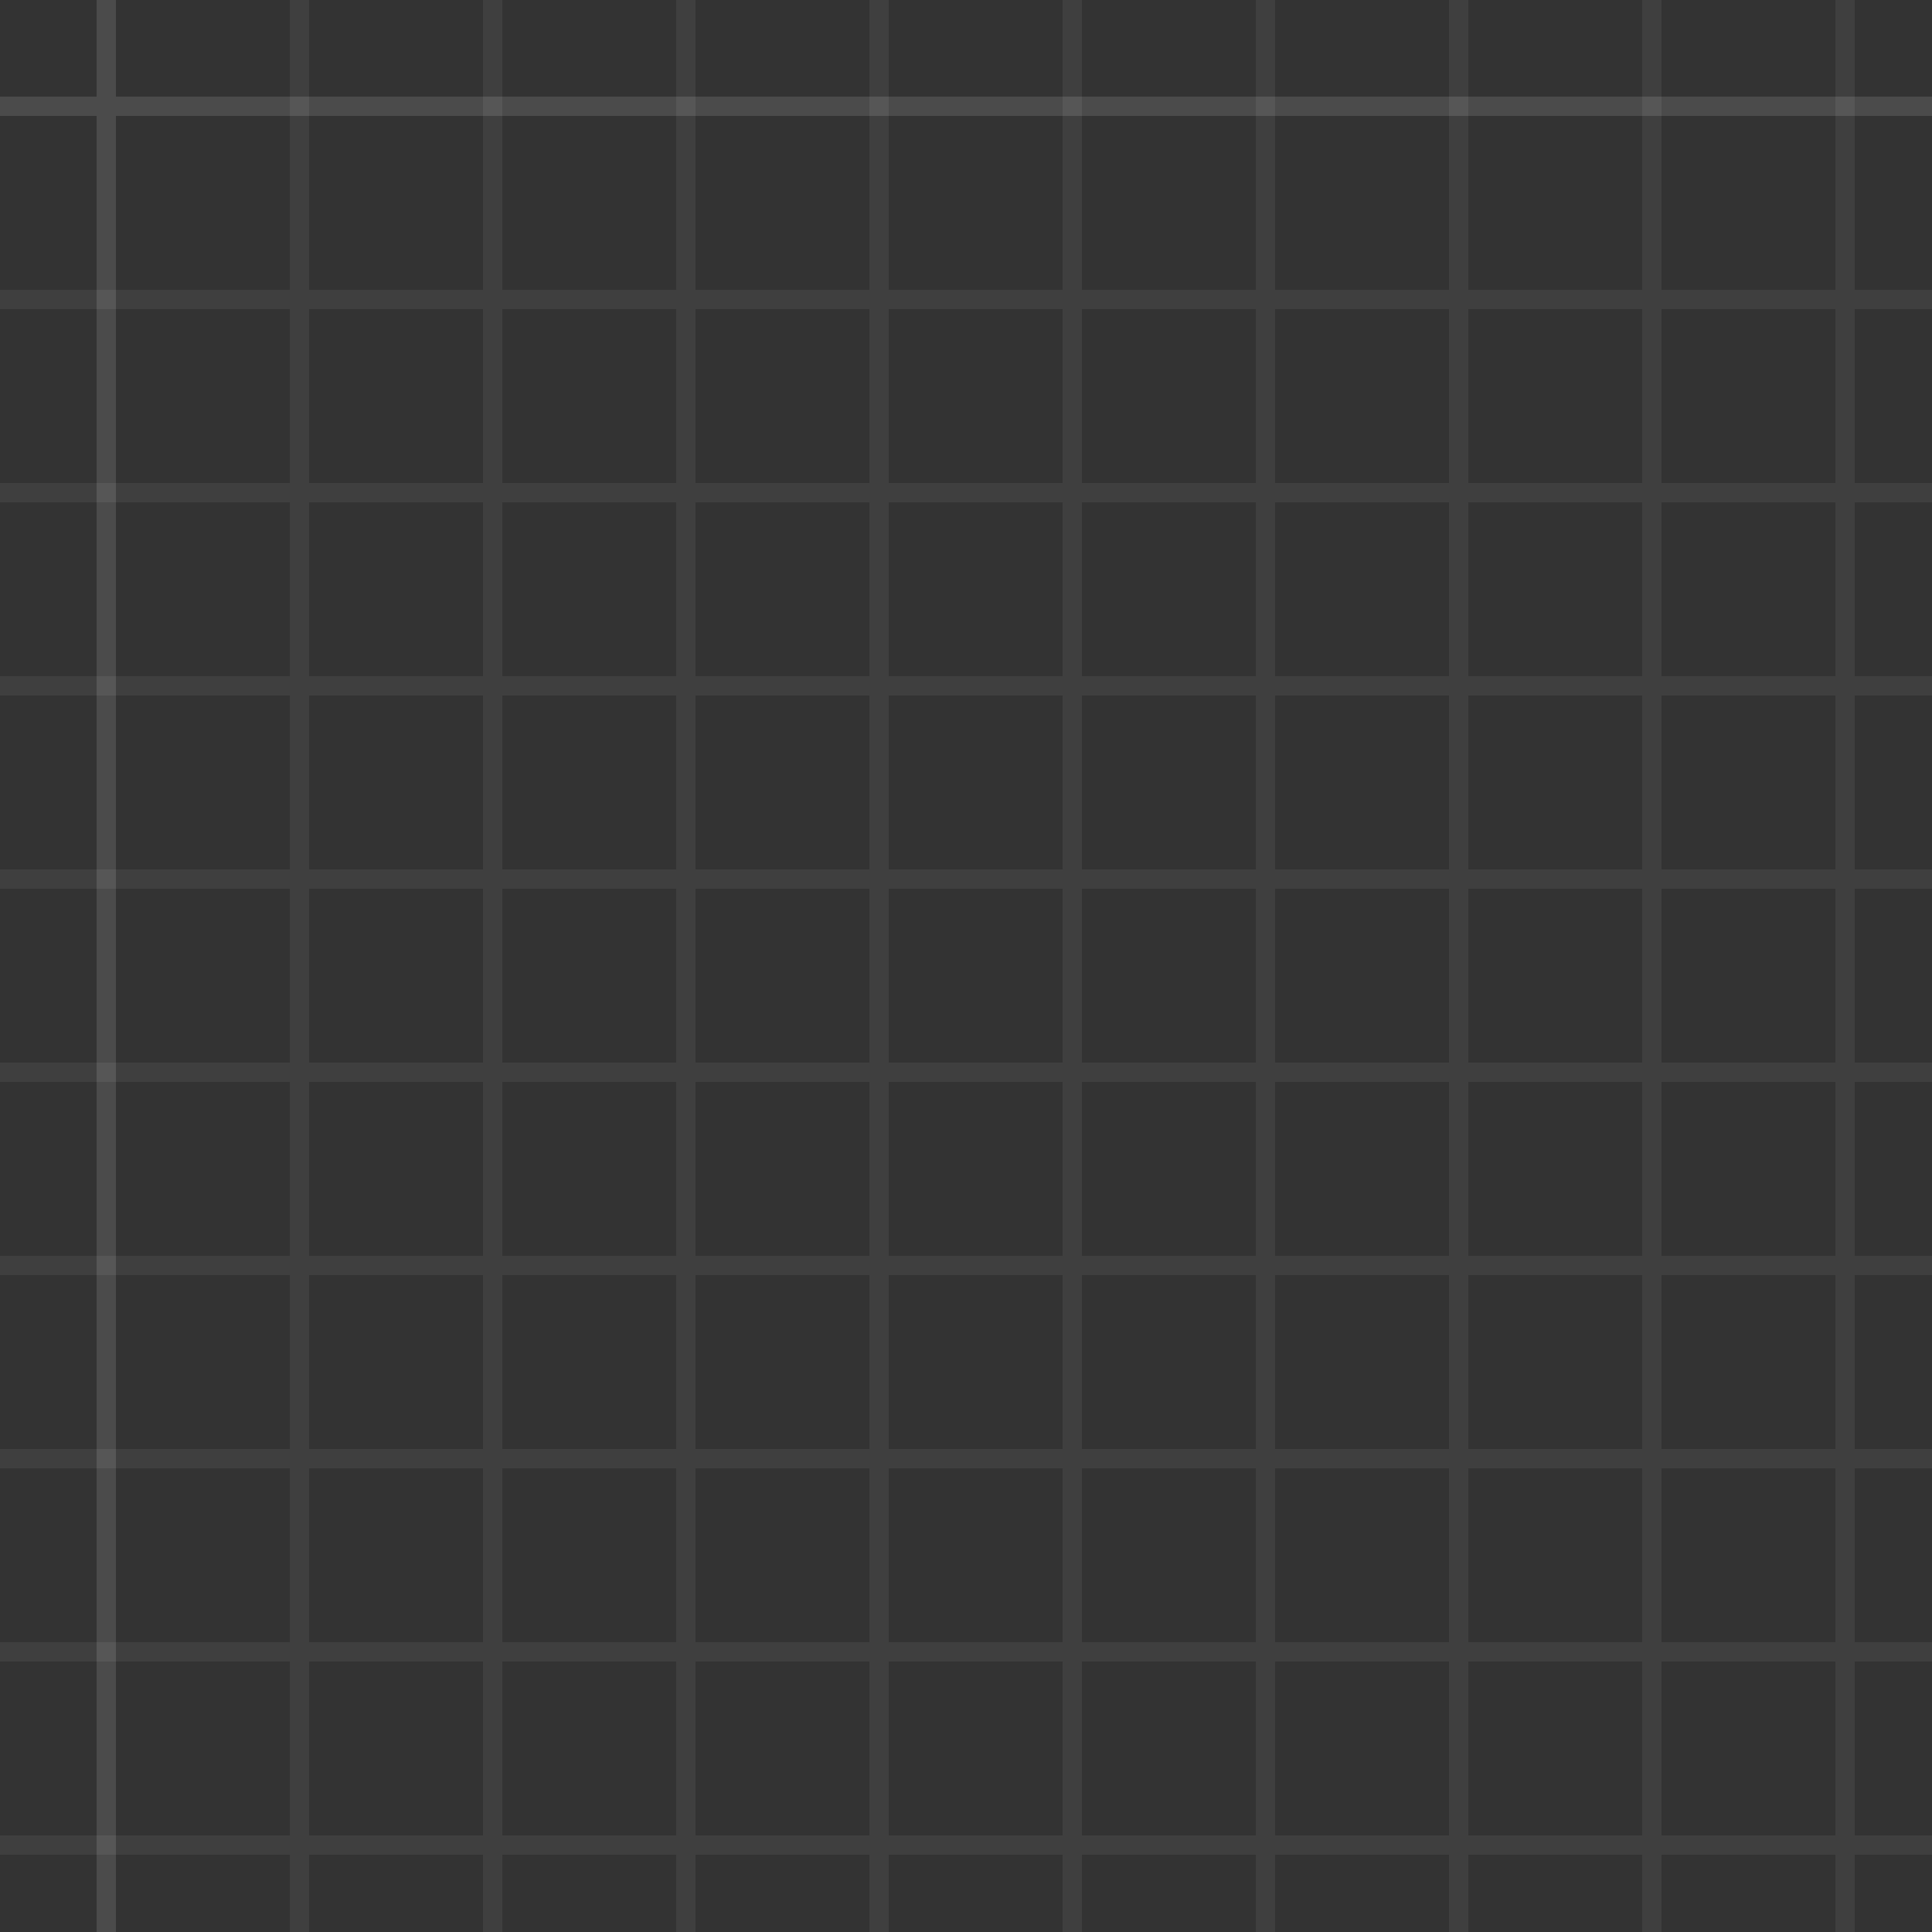 <?xml version="1.0" encoding="UTF-8" standalone="no"?>
<svg
   width="100"
   height="100"
   viewBox="0 0 100 100"
   version="1.1"
   id="svg10"
   sodipodi:docname="grid.svg"
   inkscape:version="1.1 (c68e22c387, 2021-05-23)"
   xmlns:inkscape="http://www.inkscape.org/namespaces/inkscape"
   xmlns:sodipodi="http://sodipodi.sourceforge.net/DTD/sodipodi-0.dtd"
   xmlns="http://www.w3.org/2000/svg"
   xmlns:svg="http://www.w3.org/2000/svg">
  <rect x="0" y="0" width="100" height="100" fill="#333333" stroke="none"/>
  <defs
     id="defs14" />
  <sodipodi:namedview
     id="namedview12"
     pagecolor="#ffffff"
     bordercolor="#999999"
     borderopacity="1"
     inkscape:pageshadow="0"
     inkscape:pageopacity="0"
     inkscape:pagecheckerboard="0"
     showgrid="false"
     inkscape:zoom="8.73"
     inkscape:cx="50"
     inkscape:cy="50"
     inkscape:window-width="3440"
     inkscape:window-height="1351"
     inkscape:window-x="-9"
     inkscape:window-y="-9"
     inkscape:window-maximized="1"
     inkscape:current-layer="svg10" />
  <path
     opacity="0.5"
     d="m 96,95 h 4 v 1 h -4 v 4 h -1 v -4 h -9 v 4 h -1 v -4 h -9 v 4 h -1 v -4 h -9 v 4 h -1 v -4 h -9 v 4 h -1 v -4 h -9 v 4 h -1 v -4 h -9 v 4 h -1 v -4 h -9 v 4 h -1 v -4 h -9 v 4 H 15 V 96 H 0 V 95 H 15 V 86 H 0 V 85 H 15 V 76 H 0 V 75 H 15 V 66 H 0 V 65 H 15 V 56 H 0 V 55 H 15 V 46 H 0 V 45 H 15 V 36 H 0 V 35 H 15 V 26 H 0 V 25 H 15 V 16 H 0 V 15 H 15 V 0 h 1 v 15 h 9 V 0 h 1 v 15 h 9 V 0 h 1 v 15 h 9 V 0 h 1 v 15 h 9 V 0 h 1 v 15 h 9 V 0 h 1 v 15 h 9 V 0 h 1 v 15 h 9 V 0 h 1 v 15 h 9 V 0 h 1 v 15 h 4 v 1 h -4 v 9 h 4 v 1 h -4 v 9 h 4 v 1 h -4 v 9 h 4 v 1 h -4 v 9 h 4 v 1 h -4 v 9 h 4 v 1 h -4 v 9 h 4 v 1 h -4 v 9 h 4 v 1 h -4 z m -1,0 v -9 h -9 v 9 z m -10,0 v -9 h -9 v 9 z m -10,0 v -9 h -9 v 9 z m -10,0 v -9 h -9 v 9 z m -10,0 v -9 h -9 v 9 z m -10,0 v -9 h -9 v 9 z m -10,0 v -9 h -9 v 9 z m -10,0 v -9 h -9 v 9 z M 16,85 h 9 v -9 h -9 z m 10,0 h 9 v -9 h -9 z m 10,0 h 9 v -9 h -9 z m 10,0 h 9 v -9 h -9 z m 10,0 h 9 v -9 h -9 z m 10,0 h 9 v -9 h -9 z m 10,0 h 9 v -9 h -9 z m 10,0 h 9 v -9 h -9 z m 9,-10 v -9 h -9 v 9 z m -10,0 v -9 h -9 v 9 z m -10,0 v -9 h -9 v 9 z m -10,0 v -9 h -9 v 9 z m -10,0 v -9 h -9 v 9 z m -10,0 v -9 h -9 v 9 z m -10,0 v -9 h -9 v 9 z m -10,0 v -9 h -9 v 9 z M 16,65 h 9 v -9 h -9 z m 10,0 h 9 v -9 h -9 z m 10,0 h 9 v -9 h -9 z m 10,0 h 9 v -9 h -9 z m 10,0 h 9 v -9 h -9 z m 10,0 h 9 v -9 h -9 z m 10,0 h 9 v -9 h -9 z m 10,0 h 9 v -9 h -9 z m 9,-10 v -9 h -9 v 9 z m -10,0 v -9 h -9 v 9 z m -10,0 v -9 h -9 v 9 z m -10,0 v -9 h -9 v 9 z m -10,0 v -9 h -9 v 9 z m -10,0 v -9 h -9 v 9 z m -10,0 v -9 h -9 v 9 z m -10,0 v -9 h -9 v 9 z M 16,45 h 9 v -9 h -9 z m 10,0 h 9 v -9 h -9 z m 10,0 h 9 v -9 h -9 z m 10,0 h 9 v -9 h -9 z m 10,0 h 9 v -9 h -9 z m 10,0 h 9 v -9 h -9 z m 10,0 h 9 v -9 h -9 z m 10,0 h 9 v -9 h -9 z m 9,-10 v -9 h -9 v 9 z m -10,0 v -9 h -9 v 9 z m -10,0 v -9 h -9 v 9 z m -10,0 v -9 h -9 v 9 z m -10,0 v -9 h -9 v 9 z m -10,0 v -9 h -9 v 9 z m -10,0 v -9 h -9 v 9 z m -10,0 v -9 h -9 v 9 z M 16,25 h 9 v -9 h -9 z m 10,0 h 9 v -9 h -9 z m 10,0 h 9 v -9 h -9 z m 10,0 h 9 v -9 h -9 z m 10,0 h 9 v -9 h -9 z m 10,0 h 9 v -9 h -9 z m 10,0 h 9 v -9 h -9 z m 10,0 h 9 v -9 h -9 z"
     id="path2"
     style="fill:#ffffff;fill-opacity:0.06;fill-rule:evenodd;opacity:1" />
  <path
     d="M 6,5 V 0 H 5 V 5 H 0 v 1 h 5 v 94 H 6 V 6 h 94 V 5 Z"
     id="path4"
     style="fill:#ffffff;fill-opacity:0.12;fill-rule:evenodd" />
</svg>
